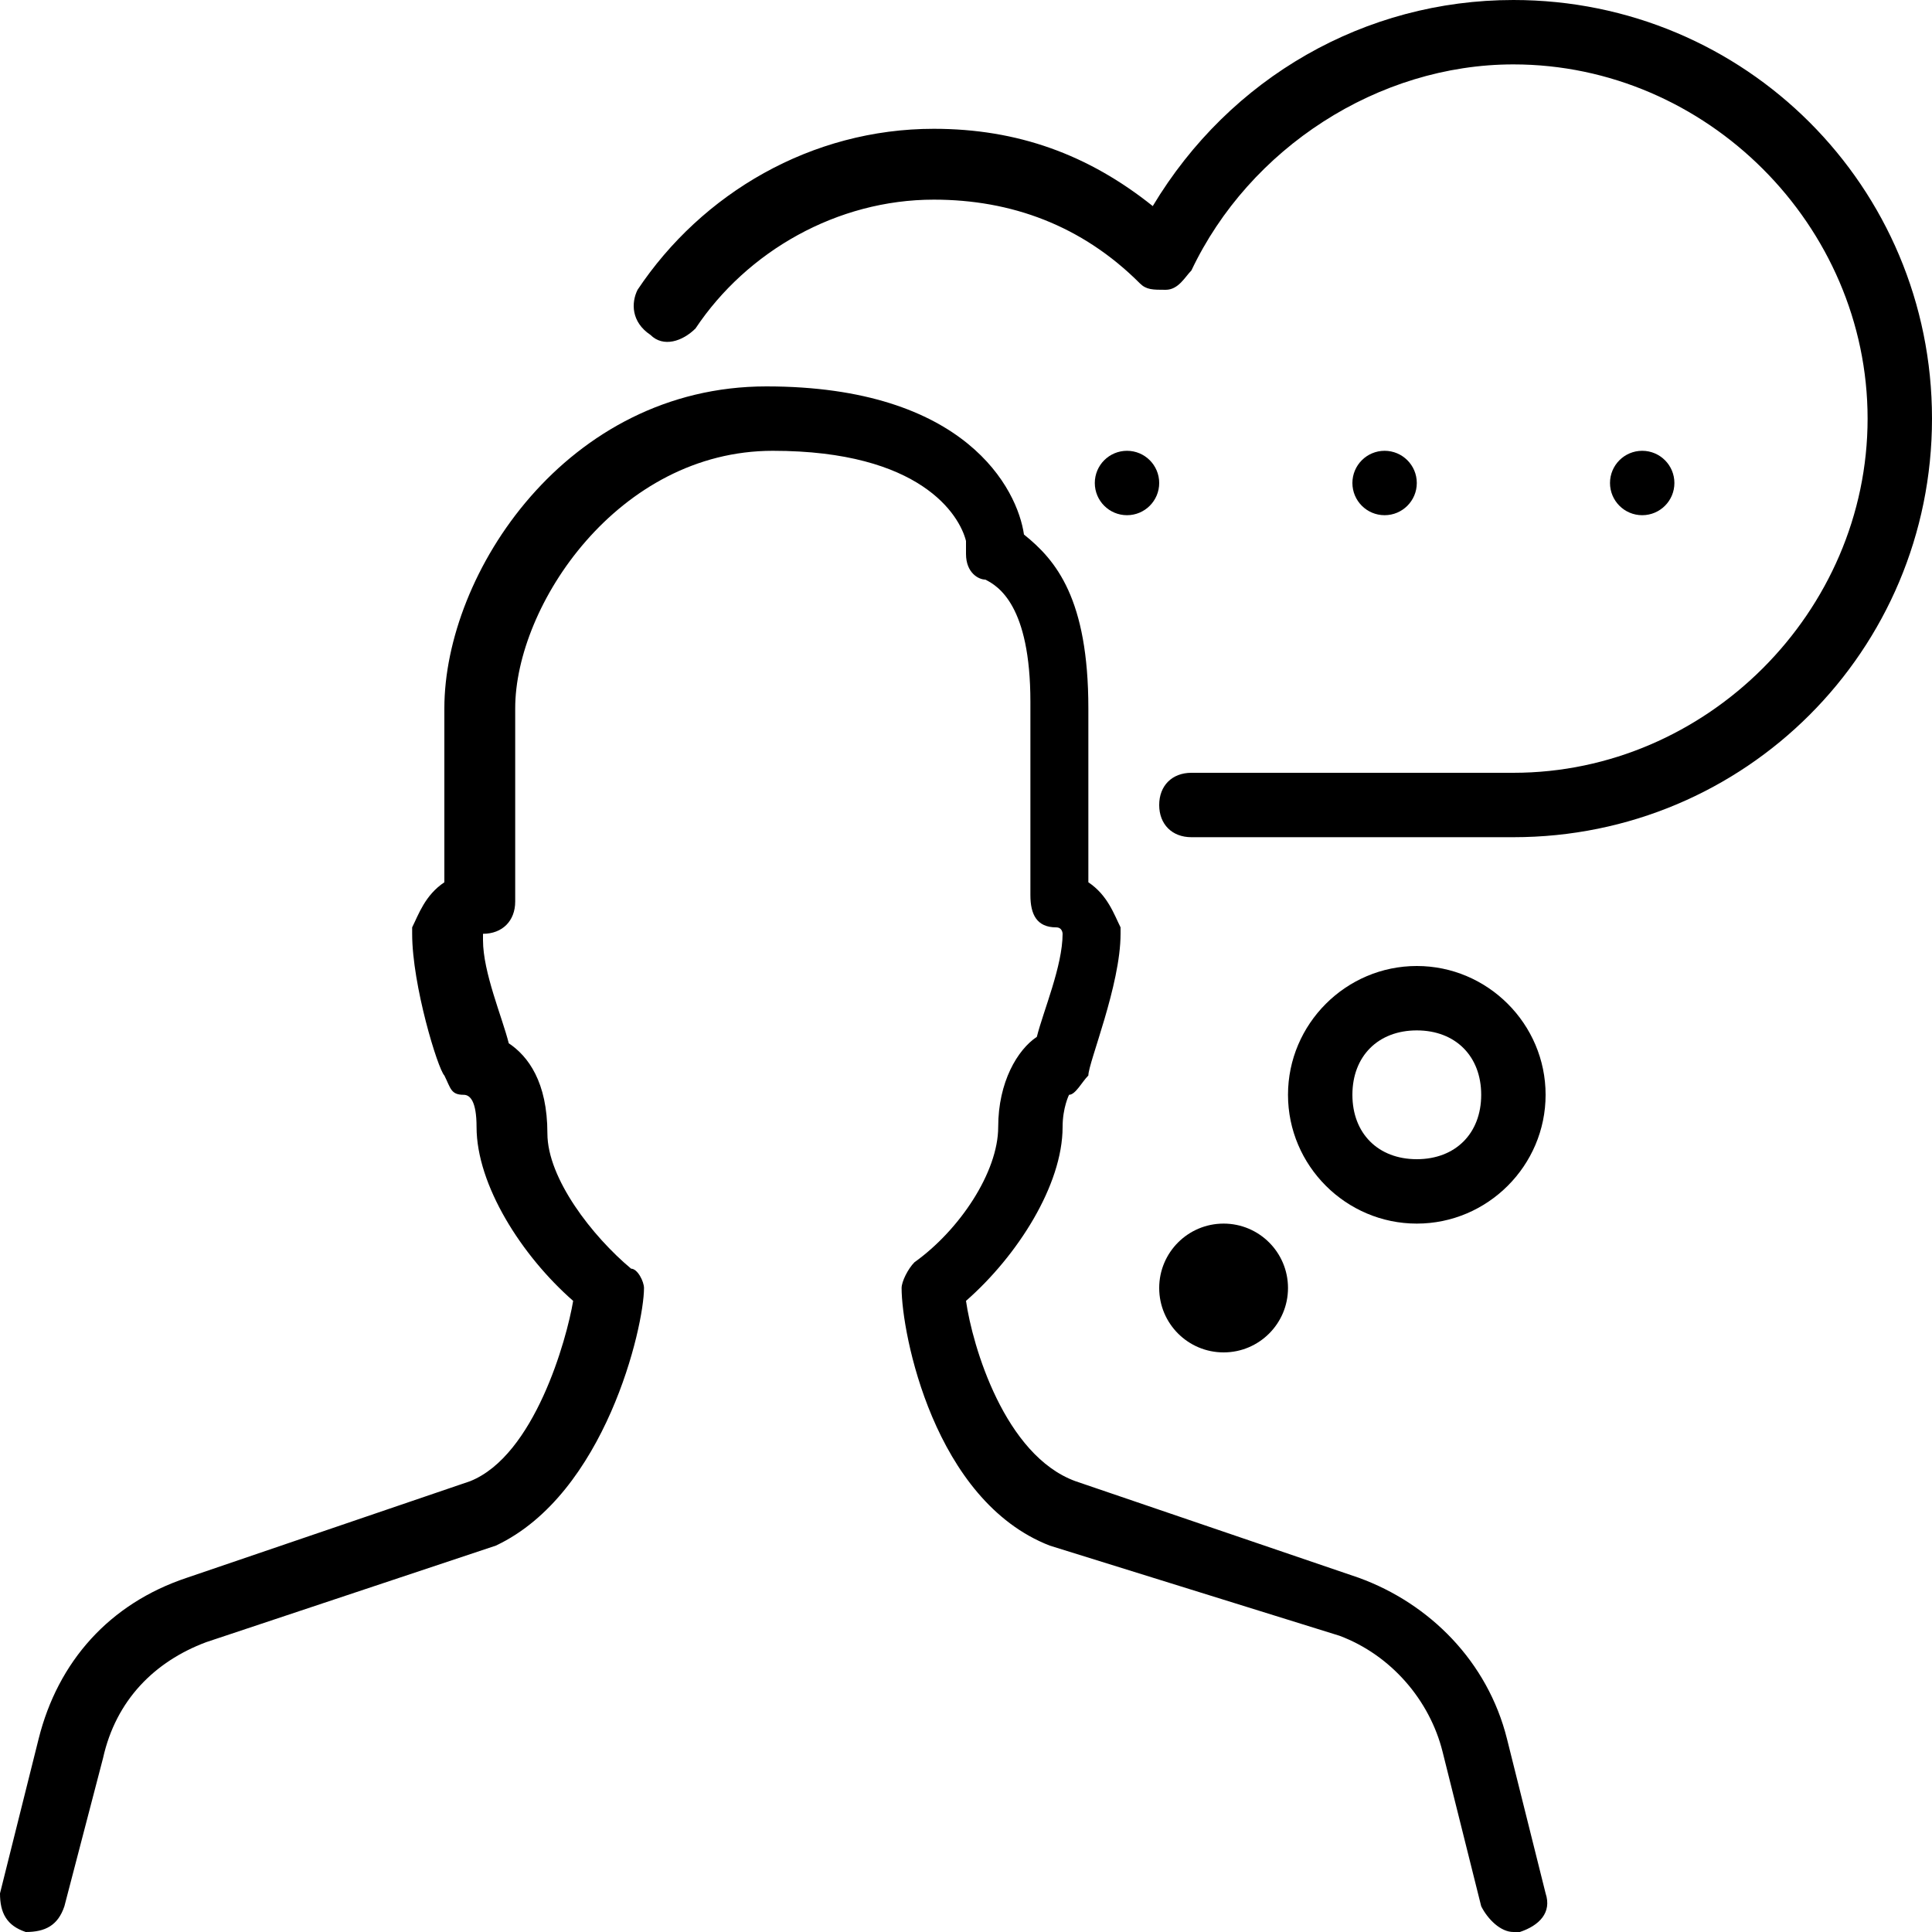 <?xml version="1.0" encoding="utf-8"?>
<!-- Generator: Adobe Illustrator 19.0.0, SVG Export Plug-In . SVG Version: 6.00 Build 0)  -->
<svg version="1.1" id="Layer_1" xmlns="http://www.w3.org/2000/svg" xmlns:xlink="http://www.w3.org/1999/xlink" x="0px" y="0px"
	 viewBox="0 0 30 30" style="enable-background:new 0 0 30 30;" xml:space="preserve">
<g>
	<g>
		<path d="M23.5,30c-0.2,0-0.4-0.2-0.5-0.4l-0.6-2.4c-0.2-0.8-0.8-1.5-1.6-1.8L16.3,24c-1.8-0.7-2.3-3.3-2.3-4
			c0-0.1,0.1-0.3,0.2-0.4c0.7-0.5,1.3-1.4,1.3-2.1c0-0.7,0.3-1.2,0.6-1.4c0.1-0.4,0.4-1.1,0.4-1.6c0,0,0-0.1-0.1-0.1
			c-0.3,0-0.4-0.2-0.4-0.5v-3c0-1.5-0.5-1.8-0.7-1.9C15.2,9,15,8.9,15,8.6c0-0.1,0-0.1,0-0.2C14.9,8,14.3,7,12,7c-2.4,0-4,2.4-4,4v3
			c0,0.3-0.2,0.5-0.5,0.5c0,0,0,0,0,0.1c0,0.5,0.3,1.2,0.4,1.6c0.3,0.2,0.6,0.6,0.6,1.4c0,0.7,0.7,1.6,1.3,2.1
			C9.9,19.7,10,19.9,10,20c0,0.6-0.6,3.2-2.3,4l-4.5,1.5c-0.8,0.3-1.4,0.9-1.6,1.8L1,29.6c-0.1,0.3-0.3,0.4-0.6,0.4
			c-0.3-0.1-0.4-0.3-0.4-0.6L0.6,27c0.3-1.2,1.1-2.1,2.3-2.5L7.3,23c1-0.4,1.5-2.2,1.6-2.8c-0.8-0.7-1.5-1.8-1.5-2.7
			c0-0.4-0.1-0.5-0.2-0.5c-0.2,0-0.2-0.1-0.3-0.3c-0.1-0.1-0.5-1.4-0.5-2.2c0,0,0-0.1,0-0.1c0.1-0.2,0.2-0.5,0.5-0.7V11
			c0-2.1,1.9-5,5-5c3.1,0,3.9,1.6,4,2.3c0.5,0.4,1,1,1,2.7v2.7c0.3,0.2,0.4,0.5,0.5,0.7c0,0,0,0.1,0,0.1c0,0.8-0.5,2-0.5,2.2
			c-0.1,0.1-0.2,0.3-0.3,0.3c0,0-0.1,0.2-0.1,0.5c0,0.9-0.7,2-1.5,2.7c0.1,0.7,0.6,2.4,1.7,2.8l4.4,1.5c1.1,0.4,2,1.3,2.3,2.5
			l0.6,2.4c0.1,0.3-0.1,0.5-0.4,0.6C23.6,30,23.5,30,23.5,30z"/>
	</g>
	<g>
		<path d="M23.5,13h-5c-0.3,0-0.5-0.2-0.5-0.5s0.2-0.5,0.5-0.5h5c3,0,5.5-2.5,5.5-5.5S26.5,1,23.5,1c-2.1,0-4.1,1.3-5,3.2
			c-0.1,0.1-0.2,0.3-0.4,0.3c-0.2,0-0.3,0-0.4-0.1c-0.9-0.9-2-1.3-3.2-1.3c-1.5,0-2.9,0.8-3.7,2c-0.2,0.2-0.5,0.3-0.7,0.1
			C9.8,5,9.8,4.7,9.9,4.5c1-1.5,2.7-2.5,4.6-2.5c1.3,0,2.4,0.4,3.4,1.2c1.2-2,3.3-3.2,5.6-3.2C27.1,0,30,2.9,30,6.5S27.1,13,23.5,13
			z"/>
	</g>
	<g>
		<circle cx="25.5" cy="7.5" r="0.5"/>
	</g>
	<g>
		<circle cx="21.5" cy="7.5" r="0.5"/>
	</g>
	<g>
		<circle cx="17.5" cy="7.5" r="0.5"/>
	</g>
	<g>
		<path d="M22,19c-1.1,0-2-0.9-2-2s0.9-2,2-2s2,0.9,2,2S23.1,19,22,19z M22,16c-0.6,0-1,0.4-1,1s0.4,1,1,1s1-0.4,1-1S22.6,16,22,16z
			"/>
	</g>
	<g>
		<circle cx="19" cy="20" r="1"/>
	</g>
</g>
</svg>
